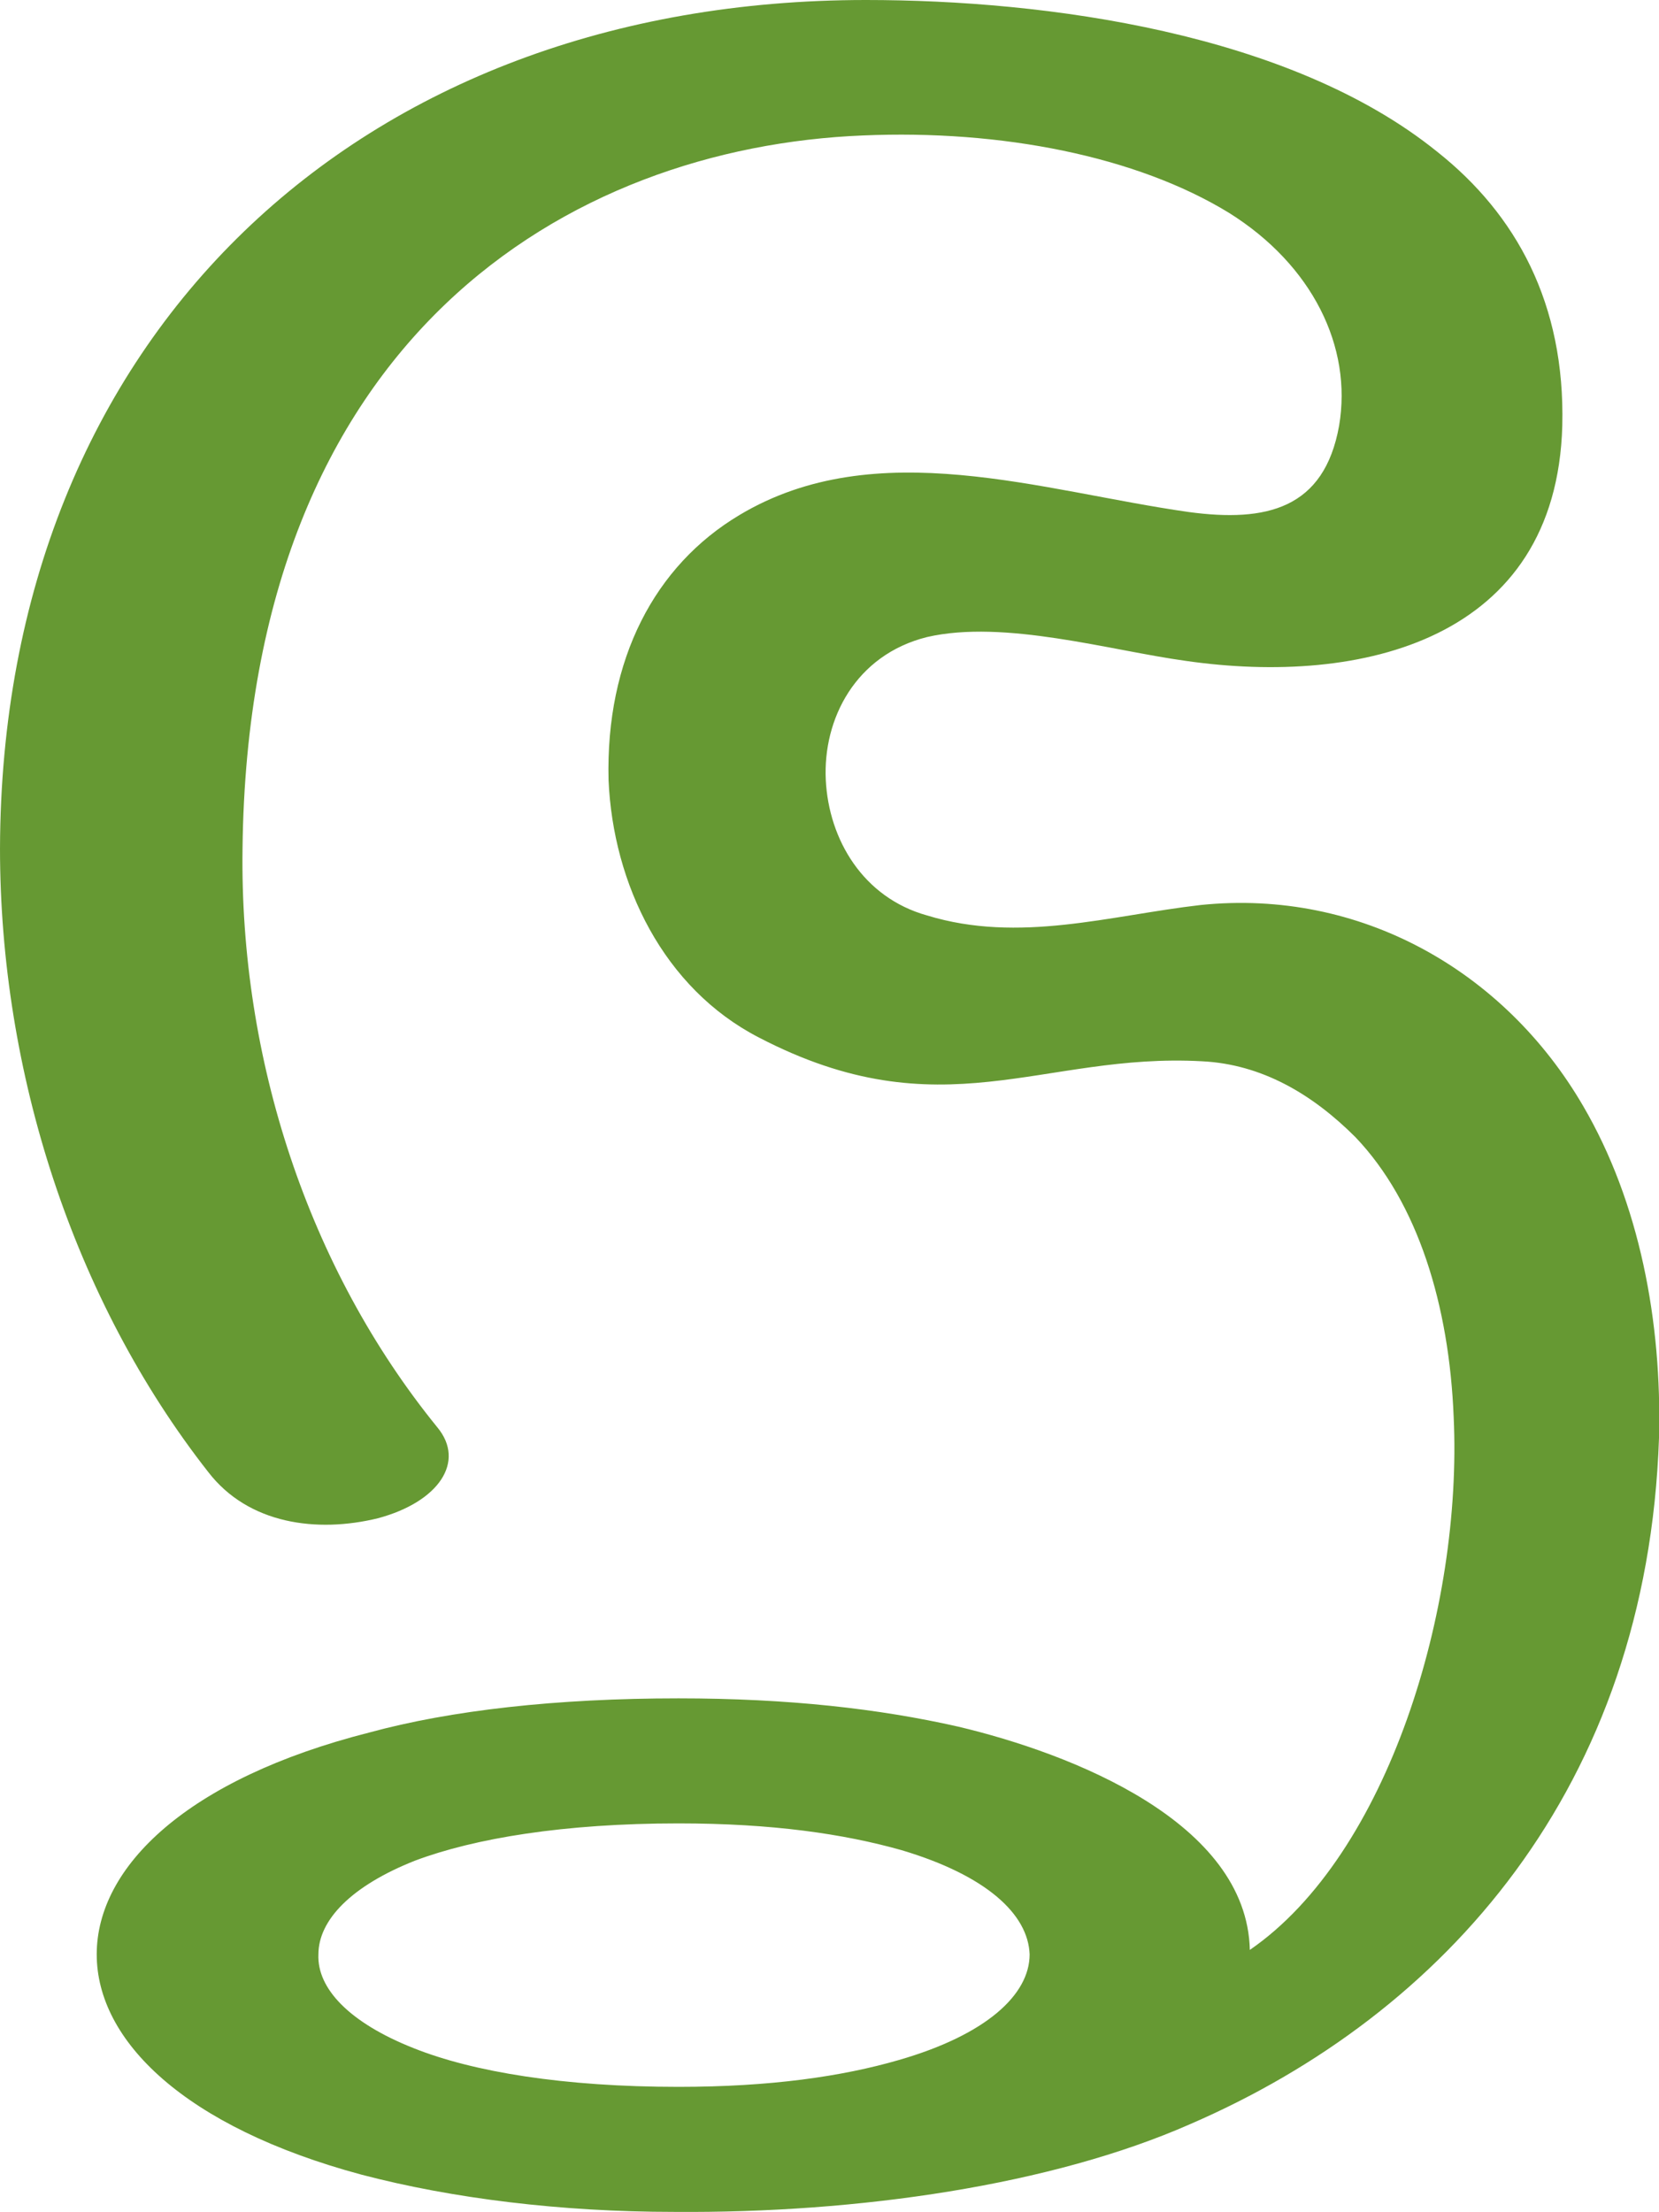 <?xml version="1.0" encoding="UTF-8"?>
<!DOCTYPE svg PUBLIC "-//W3C//DTD SVG 1.1//EN" "http://www.w3.org/Graphics/SVG/1.1/DTD/svg11.dtd">
<!-- Creator: CorelDRAW X8 -->
<svg xmlns="http://www.w3.org/2000/svg" xml:space="preserve" width="1115px" height="1486px" version="1.1" style="shape-rendering:geometricPrecision; text-rendering:geometricPrecision; image-rendering:optimizeQuality; fill-rule:evenodd; clip-rule:evenodd"
viewBox="0 0 1115 1486"
 xmlns:xlink="http://www.w3.org/1999/xlink">
 <defs>
  <style type="text/css">
   <![CDATA[
    .fil0 {fill:#669933}
   ]]>
  </style>
 </defs>
 <g id="Layer_x0020_1">
  <path class="fil0" d="M456 1225c-77,0 -137,10 -177,25 -43,17 -65,40 -65,63 -1,23 21,46 64,63 40,16 101,26 178,26 62,0 110,-7 148,-18 59,-17 88,-44 88,-71 -1,-27 -29,-53 -86,-70 -39,-11 -87,-18 -150,-18zm384 85c93,-64 143,-230 137,-358 -3,-75 -24,-144 -66,-188 -29,-29 -63,-49 -103,-51 -108,-6 -175,48 -298,-16 -64,-33 -98,-103 -101,-173 -2,-81 31,-144 88,-178 92,-55 203,-16 302,-2 52,7 91,-2 101,-58 9,-53 -18,-108 -74,-143 -62,-38 -153,-56 -246,-52 -197,8 -413,135 -417,479 -2,141 44,282 131,389 19,23 1,50 -40,61 -41,10 -87,4 -114,-31 -91,-116 -140,-269 -140,-419 1,-345 242,-570 582,-570 121,0 285,22 384,102 53,42 86,102 84,184 -4,144 -135,175 -253,158 -51,-7 -122,-28 -174,-16 -48,12 -70,55 -68,96 2,40 25,79 68,91 62,19 123,0 184,-7 107,-11 204,44 257,135 38,65 53,145 51,223 -8,235 -144,387 -315,461 -93,41 -223,60 -347,59 -76,0 -149,-9 -210,-25 -119,-32 -178,-90 -178,-148 0,-59 61,-118 183,-149 55,-15 126,-23 208,-23 74,0 135,7 188,19 76,18 194,64 196,150z"/>
 </g>
</svg>
